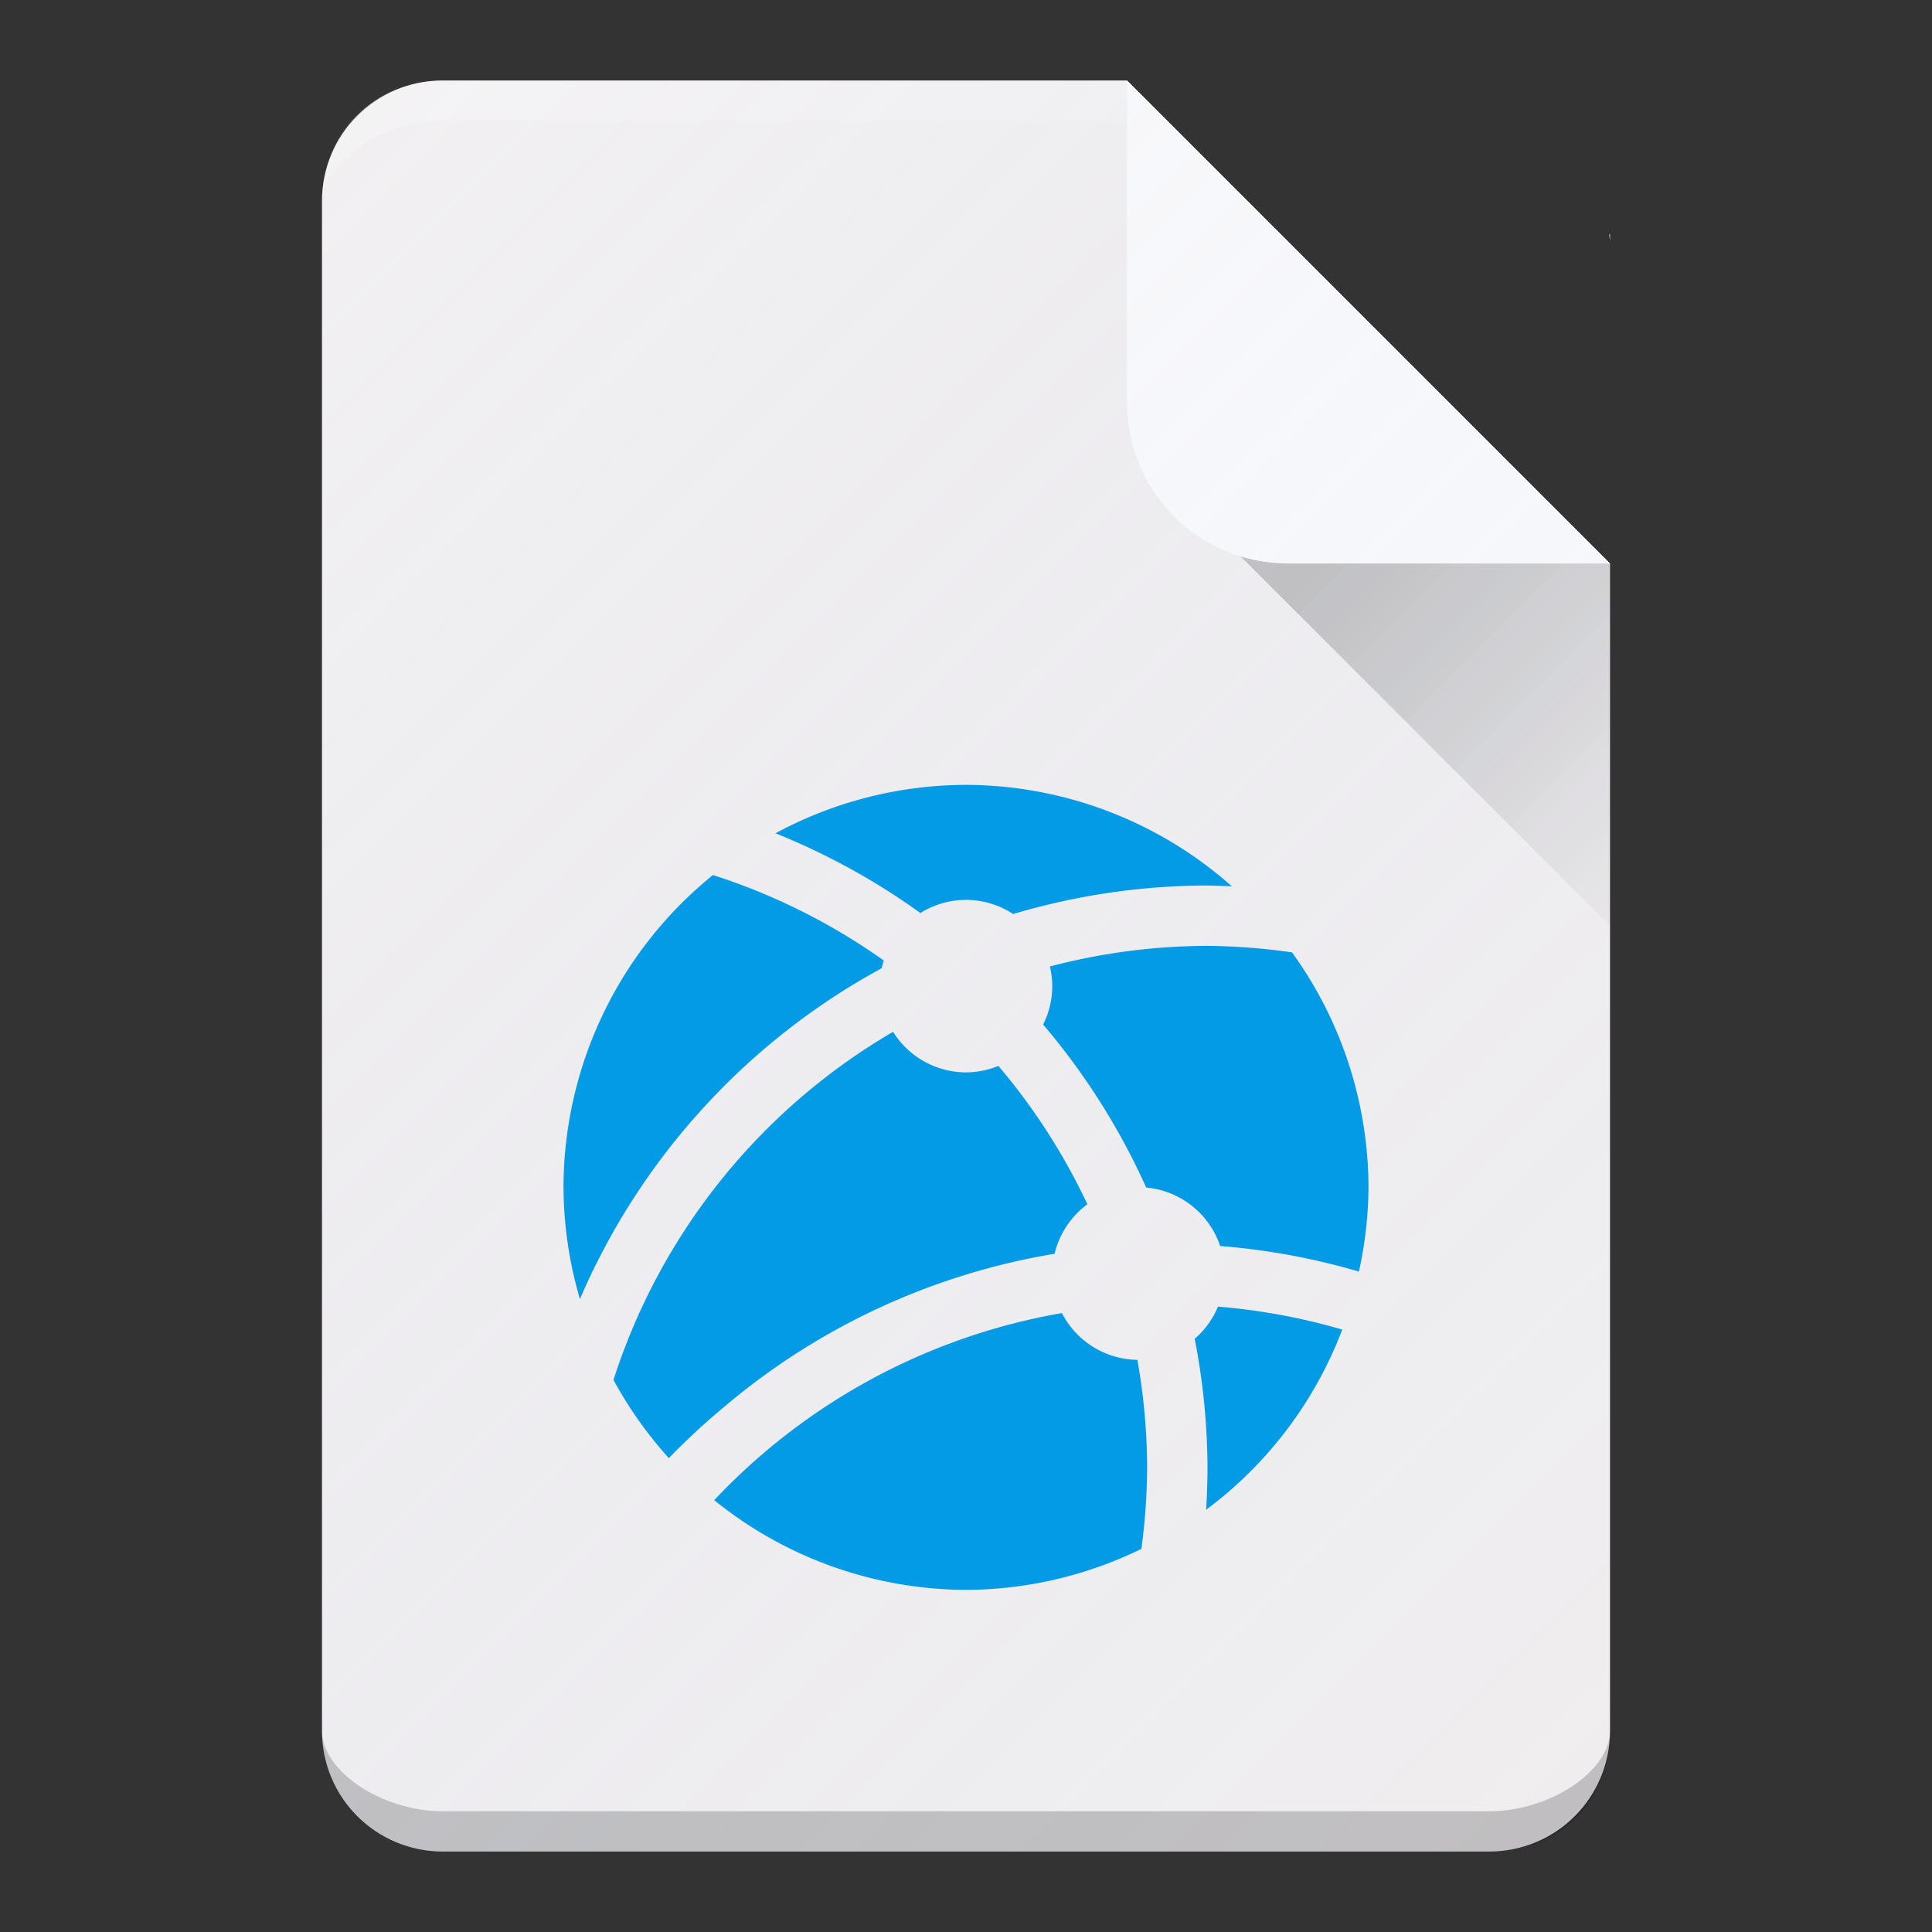 <?xml version="1.0" encoding="UTF-8" standalone="no"?>
<!-- Created with Inkscape (http://www.inkscape.org/) -->

<svg
   xmlns:dc="http://purl.org/dc/elements/1.1/"
   xmlns:cc="http://creativecommons.org/ns#"
   xmlns:rdf="http://www.w3.org/1999/02/22-rdf-syntax-ns#"
   xmlns:svg="http://www.w3.org/2000/svg"
   xmlns="http://www.w3.org/2000/svg"
   xmlns:xlink="http://www.w3.org/1999/xlink"
   xmlns:sodipodi="http://sodipodi.sourceforge.net/DTD/sodipodi-0.dtd"
   xmlns:inkscape="http://www.inkscape.org/namespaces/inkscape"
   width="48"
   height="48"
   viewBox="0 0 48 48"
   id="svg2"
   version="1.1"
   inkscape:version="0.91 r13725"
   inkscape:export-filename="/home/poltertec/rect4256.png"
   inkscape:export-xdpi="360"
   inkscape:export-ydpi="360"
   sodipodi:docname="text-html.svg">
  <rect x="0" y="0" width="48" height="48" fill="#333333" stroke="none"/>
  <defs
     id="defs4">
    <linearGradient
       inkscape:collect="always"
       id="linearGradient4168">
      <stop
         style="stop-color:#000000;stop-opacity:0.2"
         offset="0"
         id="stop4170" />
      <stop
         style="stop-color:#000000;stop-opacity:0;"
         offset="1"
         id="stop4172" />
    </linearGradient>
    <linearGradient
       inkscape:collect="always"
       xlink:href="#linearGradient4168"
       id="linearGradient4174"
       x1="36"
       y1="1016.362"
       x2="45"
       y2="1025.362"
       gradientUnits="userSpaceOnUse"
       gradientTransform="translate(-1,0)" />
    <filter
       style="color-interpolation-filters:sRGB;"
       inkscape:label="Drop Shadow"
       id="filter4244">
      <feFlood
         flood-opacity="0.498"
         flood-color="rgb(0,0,0)"
         result="flood"
         id="feFlood4246" />
      <feComposite
         in="flood"
         in2="SourceGraphic"
         operator="in"
         result="composite1"
         id="feComposite4248" />
      <feGaussianBlur
         in="composite1"
         stdDeviation="0.5"
         result="blur"
         id="feGaussianBlur4250" />
      <feOffset
         dx="0"
         dy="1.38778e-16"
         result="offset"
         id="feOffset4252" />
      <feComposite
         in="SourceGraphic"
         in2="offset"
         operator="over"
         result="composite2"
         id="feComposite4254" />
    </filter>
    <linearGradient
       gradientTransform="translate(35,50.5)"
       gradientUnits="userSpaceOnUse"
       y2="1002.362"
       x2="15"
       y1="952.362"
       x1="-35"
       id="linearGradient4194"
       xlink:href="#linearGradient4196"
       inkscape:collect="always" />
    <linearGradient
       id="linearGradient4196">
      <stop
         style="stop-color:#ffffff;stop-opacity:0.15"
         offset="0"
         id="stop4198" />
      <stop
         style="stop-color:#177ed5;stop-opacity:0"
         offset="1"
         id="stop4200" />
    </linearGradient>
  </defs>
  <sodipodi:namedview
     id="base"
     pagecolor="#ffffff"
     bordercolor="#666666"
     borderopacity="1.0"
     inkscape:pageopacity="0.0"
     inkscape:pageshadow="2"
     inkscape:zoom="11.2"
     inkscape:cx="21.951174"
     inkscape:cy="19.907471"
     inkscape:document-units="px"
     inkscape:current-layer="layer1"
     showgrid="true"
     units="px"
     inkscape:window-width="959"
     inkscape:window-height="1011"
     inkscape:window-x="960"
     inkscape:window-y="0"
     inkscape:window-maximized="0">
    <inkscape:grid
       type="xygrid"
       id="grid3336" />
  </sodipodi:namedview>
  <g
     inkscape:label="Laag 1"
     inkscape:groupmode="layer"
     id="layer1"
     transform="translate(0,-1004.362)">
    <path
       style="opacity:1;fill:#f5f0f0;fill-opacity:1;stroke:none;stroke-width:2;stroke-linecap:round;stroke-linejoin:round;stroke-miterlimit:4;stroke-dasharray:none;stroke-opacity:0.55"
       d="m 11,1006.362 c -1.662,0 -3,1.338 -3,3 l 0,38 c 0,1.662 1.338,3 3,3 l 26,0 c 1.662,0 3,-1.338 3,-3 l 0,-29 -12,-12 -17,0 z m 29,3.818 c -0.006,0 -0.012,0 -0.018,0.01 0.003,0.06 0.018,0.116 0.018,0.176 l 0,-0.182 z"
       id="rect4157"
       inkscape:connector-curvature="0" />
    <path
       style="fill:url(#linearGradient4174);fill-opacity:1;fill-rule:evenodd;stroke:none;stroke-width:1px;stroke-linecap:butt;stroke-linejoin:miter;stroke-opacity:1"
       d="m 29,1016.362 11,11 0,-9 -11,-2"
       id="path4166"
       inkscape:connector-curvature="0"
       sodipodi:nodetypes="cccc" />
    <path
       style="opacity:1;fill:#fffcfc;fill-opacity:1;stroke:none;stroke-width:1;stroke-linecap:butt;stroke-linejoin:round;stroke-miterlimit:14.5;stroke-dasharray:none;stroke-opacity:1"
       d="m 28,1006.362 0,8 c 0,2.216 1.784,4 4,4 l 8,0 -12,-12 z"
       id="rect4156"
       inkscape:connector-curvature="0" />
    <path
       inkscape:connector-curvature="0"
       style="fill:#ffffff;fill-opacity:0.2;stroke:none"
       d="m 11,1006.362 c -1.698,0 -3,1.297 -3,3 0,-1 1.535,-2 3,-2 l 17,0 0,-1 z"
       id="path4170-9"
       sodipodi:nodetypes="ccsccc" />
    <path
       inkscape:connector-curvature="0"
       style="fill:#000000;fill-opacity:0.2;stroke:none"
       d="m 8,1047.362 c 0,1.733 1.29,3 3,3 l 26,0 c 1.785,0 3,-1.258 3,-3 0,1 -1.487,2 -3,2 l -26,0 c -1.521,0 -3,-1 -3,-2 z"
       id="rect3338-7"
       sodipodi:nodetypes="ccccssc" />
    <path
       style="fill:url(#linearGradient4194);fill-opacity:1;stroke:none"
       d="m 11,1006.362 c -1.669,0 -3,1.339 -3,3 l 0,38 c 0,1.718 1.253,3 3.016,3 l 25.984,0 c 1.759,0 3,-1.229 3,-3 l 0,-29 -12,-12 z"
       id="rect3338-0"
       inkscape:connector-curvature="0"
       sodipodi:nodetypes="ssssssccs"
       inkscape:export-filename="/home/peter/Documenten/test.png"
       inkscape:export-xdpi="360"
       inkscape:export-ydpi="360" />
    <path
       style="opacity:1;fill:#039be5;fill-opacity:1;stroke:none;stroke-width:2;stroke-linecap:butt;stroke-linejoin:miter;stroke-miterlimit:4;stroke-dasharray:none;stroke-opacity:1"
       d="M 24 19.5 A 10 10 0 0 0 19.266 20.703 A 17 17 0 0 1 22.867 22.684 A 2.143 2.143 0 0 1 24 22.357 A 2.143 2.143 0 0 1 25.172 22.709 A 17 17 0 0 1 30 22 A 17 17 0 0 1 30.607 22.021 A 10 10 0 0 0 24 19.5 z M 17.713 21.74 A 10 10 0 0 0 14 29.5 A 10 10 0 0 0 14.408 32.275 A 17 17 0 0 1 21.906 24.055 A 2.143 2.143 0 0 1 21.957 23.863 A 15.5 15.5 0 0 0 17.713 21.74 z M 30 23.5 A 15.5 15.5 0 0 0 26.084 24.012 A 2.143 2.143 0 0 1 26.143 24.5 A 2.143 2.143 0 0 1 25.916 25.455 A 17 17 0 0 1 28.477 29.504 A 2.143 2.143 0 0 1 30.314 30.957 A 17 17 0 0 1 33.762 31.592 A 10 10 0 0 0 34 29.5 A 10 10 0 0 0 32.1 23.662 A 15.5 15.5 0 0 0 30 23.5 z M 22.188 25.635 A 15.5 15.5 0 0 0 15.242 34.283 A 10 10 0 0 0 16.617 36.227 A 17.143 17.143 0 0 1 17.967 34.975 A 17 17 0 0 1 26.201 31.15 A 2.143 2.143 0 0 1 27.016 29.92 A 15.5 15.5 0 0 0 24.805 26.482 A 2.143 2.143 0 0 1 24 26.643 A 2.143 2.143 0 0 1 22.188 25.635 z M 30.26 32.463 A 2.143 2.143 0 0 1 29.682 33.262 A 17 17 0 0 1 30 36.5 A 17 17 0 0 1 29.965 37.51 A 10 10 0 0 0 33.348 33.033 A 15.5 15.5 0 0 0 30.26 32.463 z M 26.383 32.623 A 15.5 15.5 0 0 0 17.744 37.271 A 10 10 0 0 0 24 39.5 A 10 10 0 0 0 28.357 38.482 A 15.5 15.5 0 0 0 28.5 36.5 A 15.5 15.5 0 0 0 28.258 33.785 A 2.143 2.143 0 0 1 26.383 32.623 z "
       transform="translate(0,1004.362)"
       id="path4192" />
  </g>
</svg>
